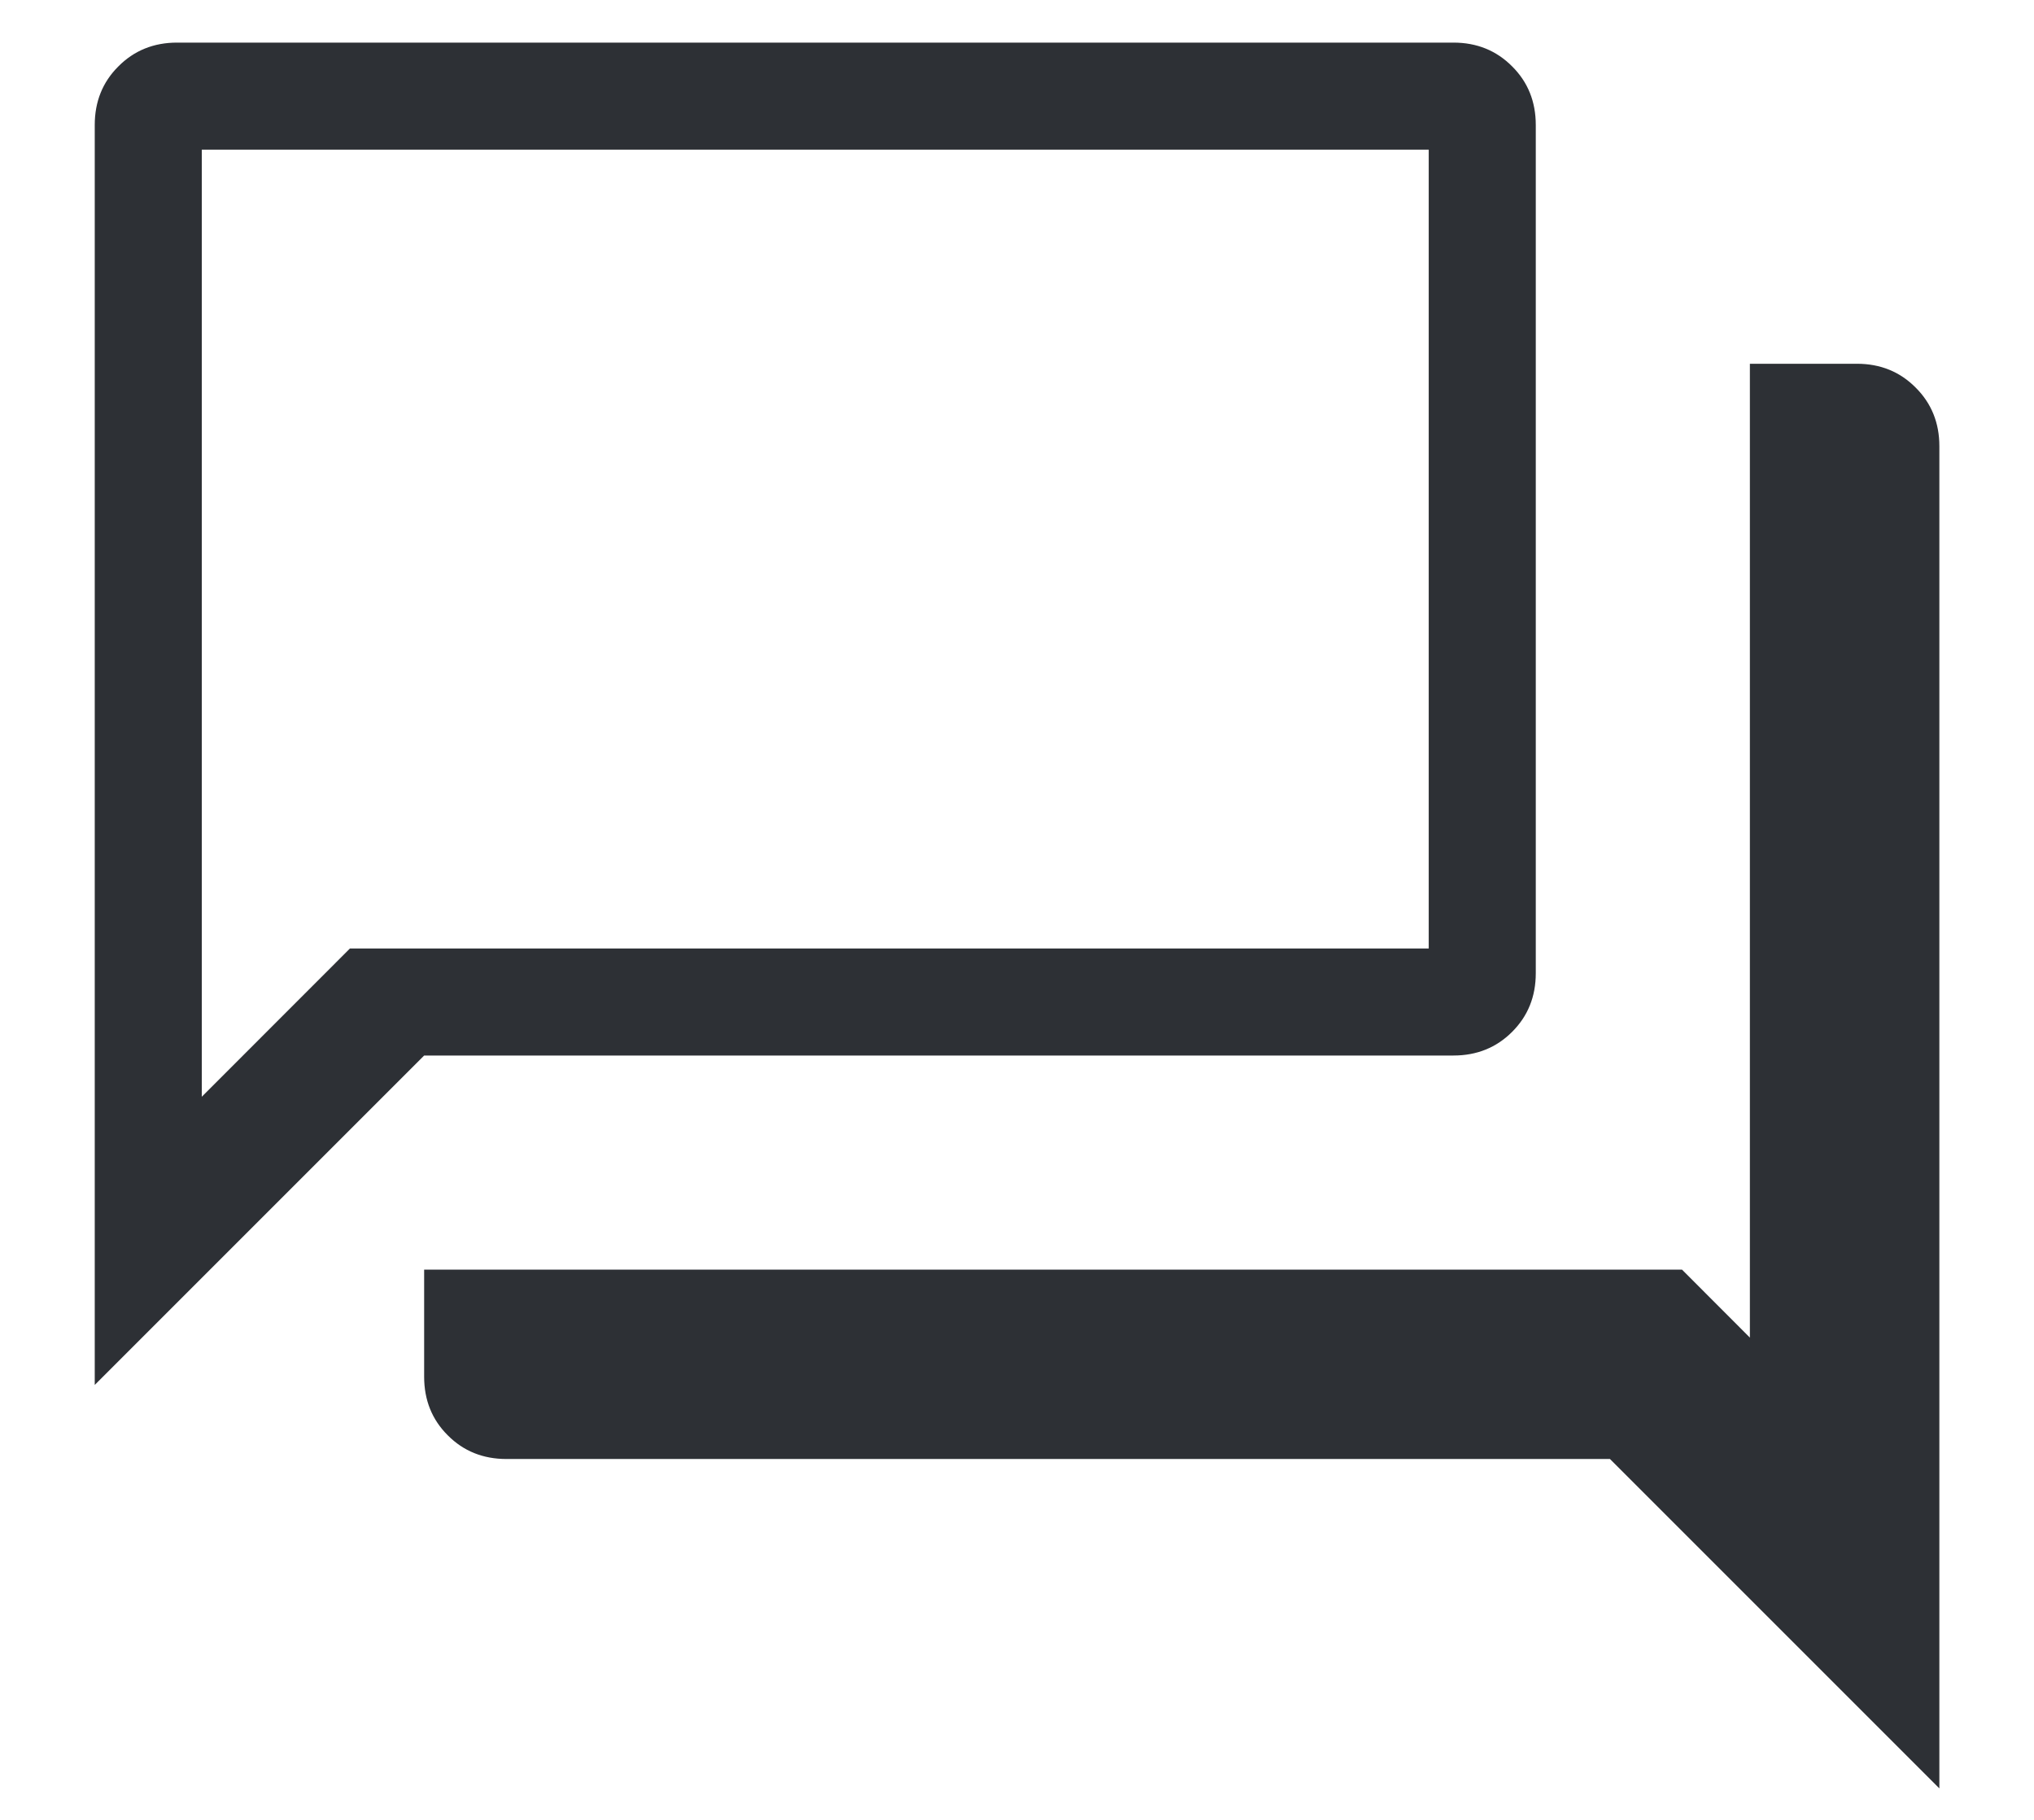 <svg width="19" height="17" viewBox="0 0 19 17" fill="none" xmlns="http://www.w3.org/2000/svg">
<path d="M4.731 13.629C4.513 13.629 4.33 13.556 4.183 13.408C4.035 13.261 3.962 13.078 3.962 12.86V11.86H15.712L16.346 12.495V3.398H17.346C17.564 3.398 17.747 3.472 17.894 3.62C18.042 3.767 18.116 3.95 18.116 4.168V16.706L15.039 13.629H4.731ZM0.885 12.937V1.168C0.885 0.95 0.958 0.767 1.106 0.62C1.253 0.472 1.436 0.398 1.654 0.398H13.577C13.795 0.398 13.978 0.472 14.125 0.62C14.273 0.767 14.346 0.95 14.346 1.168V9.091C14.346 9.309 14.273 9.491 14.125 9.639C13.978 9.786 13.795 9.86 13.577 9.86H3.962L0.885 12.937ZM13.346 8.86V1.398H1.885V10.245L3.269 8.86H13.346Z" fill="#2D3035"/>
</svg>
